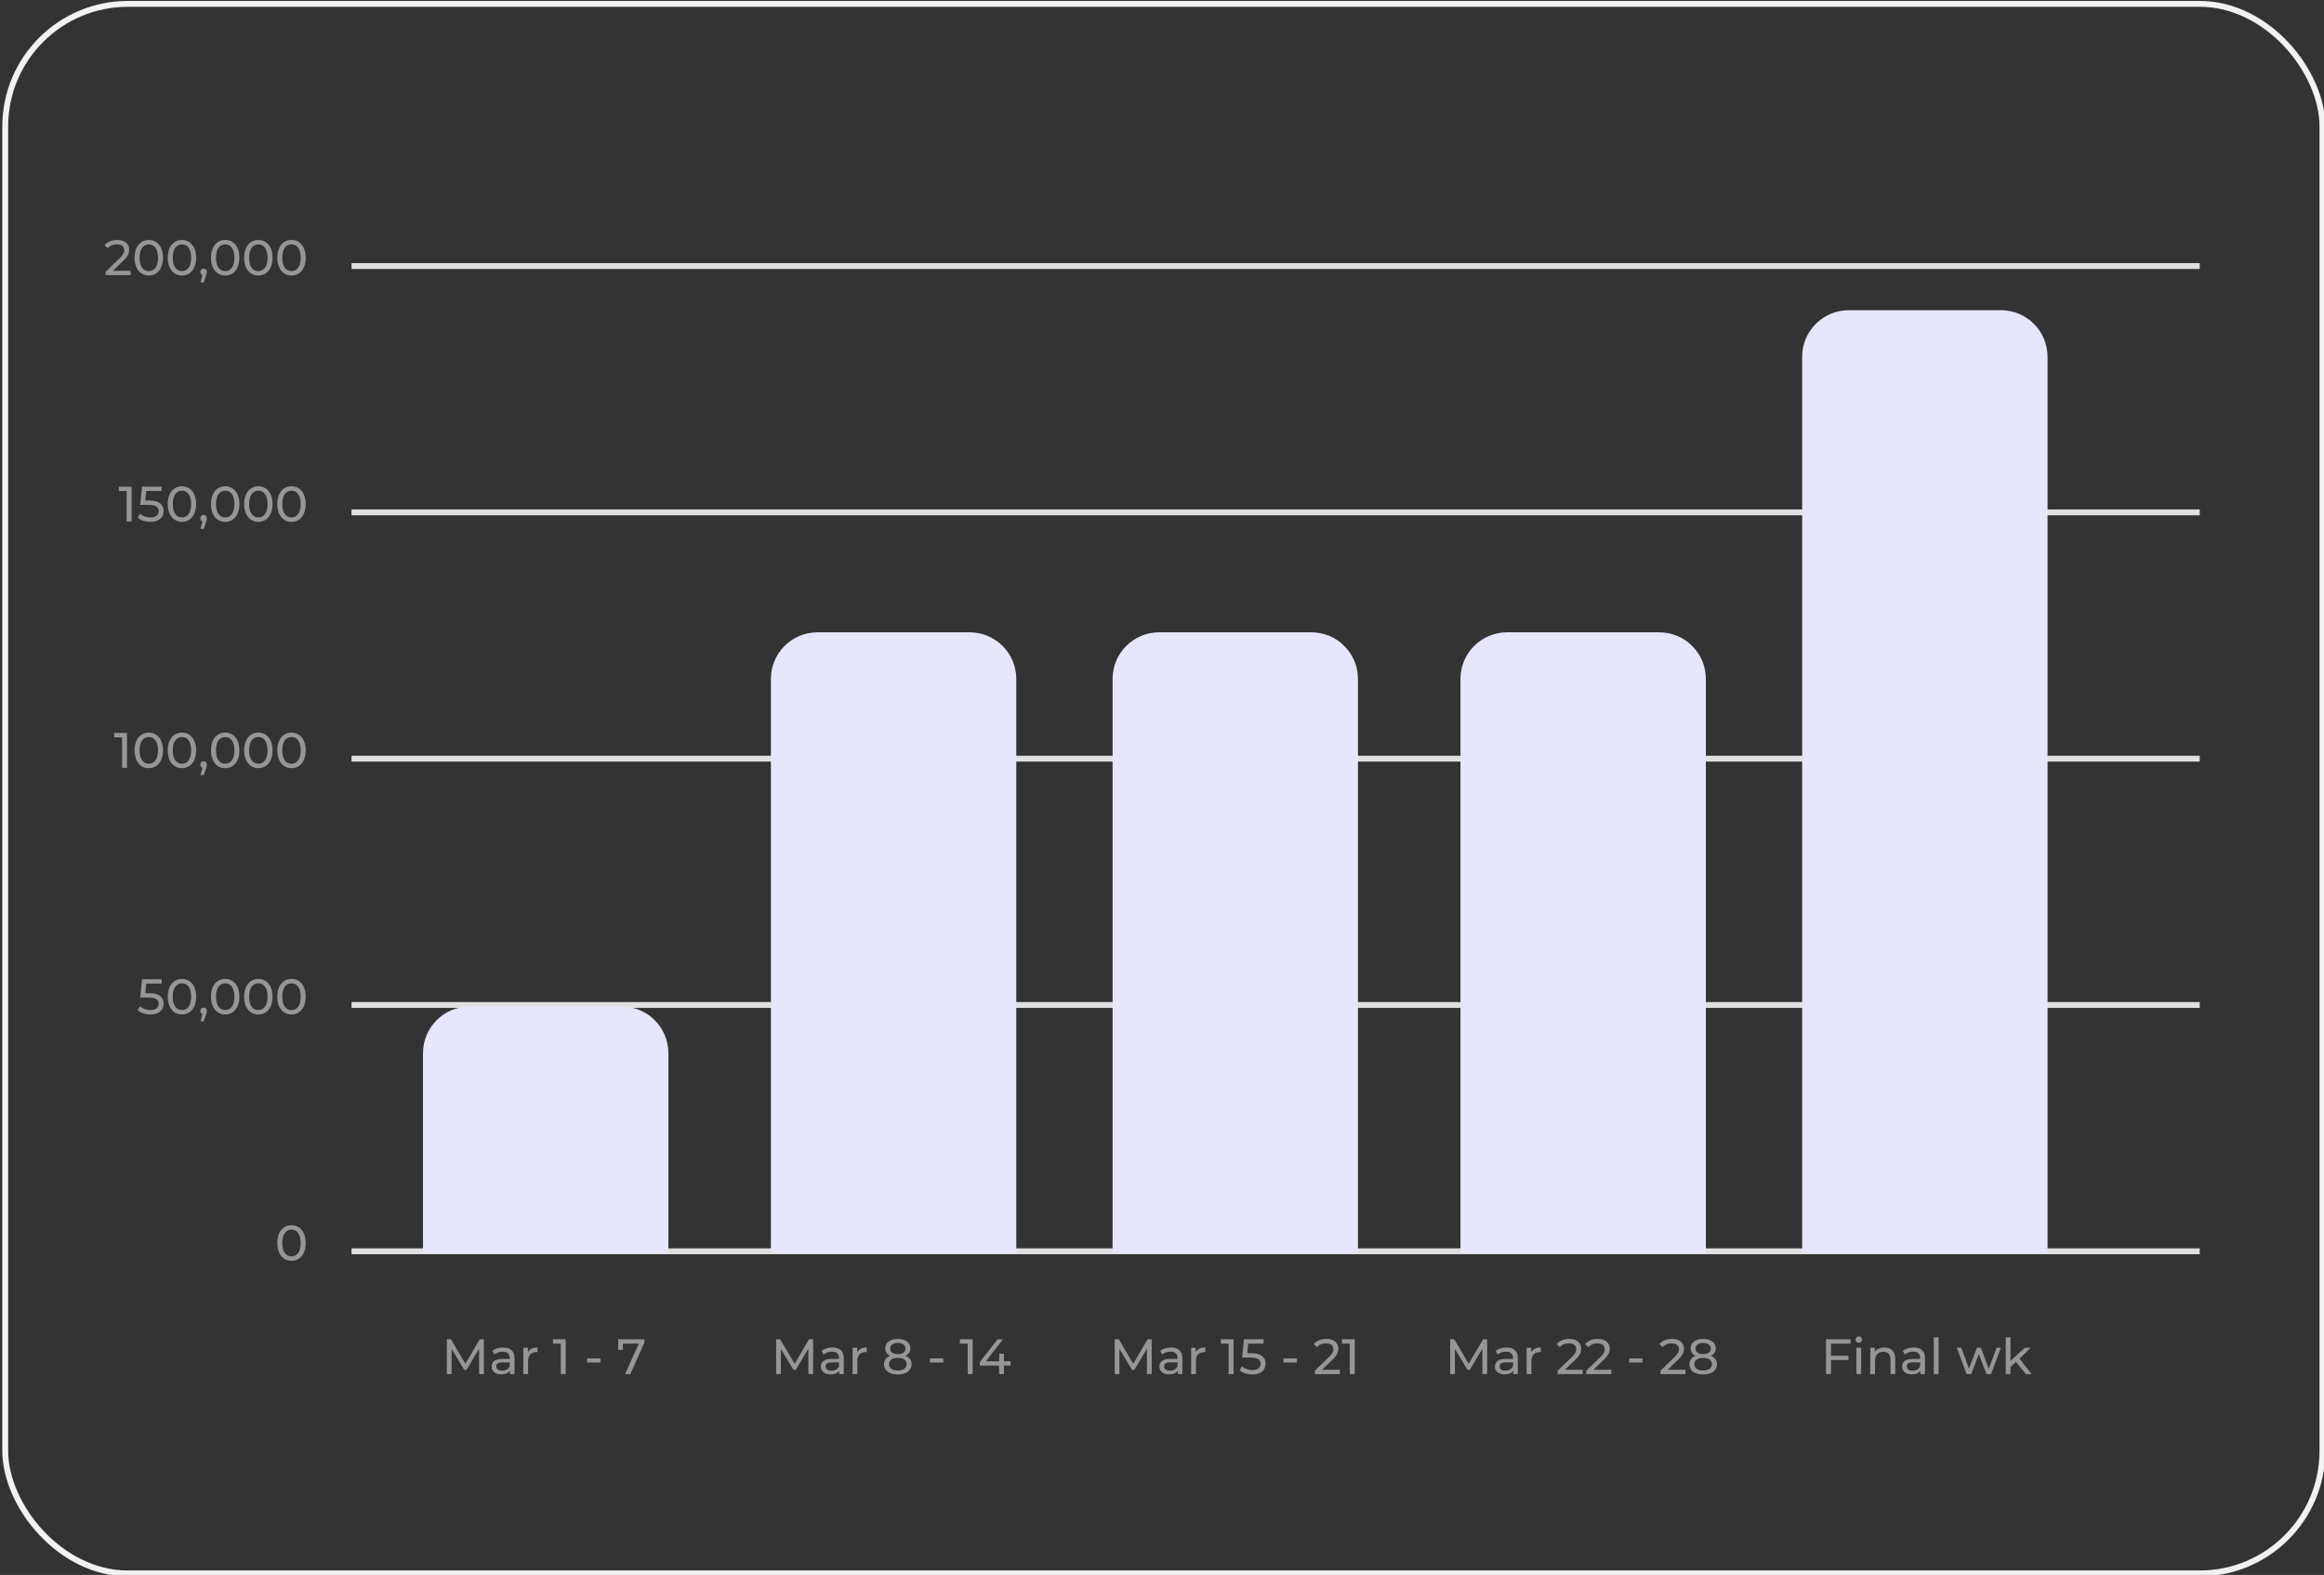 <svg width="397" height="269" viewBox="0 0 397 269" fill="none" xmlns="http://www.w3.org/2000/svg">
<rect x="0" y="0" width="397" height="269" fill="#333333" stroke="none"/>
<g id="Group 24">
<g id="Group 26">
<rect id="Rectangle 3" x="0.89" y="0.661" width="395.844" height="268.074" rx="20.96" stroke="#F2F2F2" strokeWidth="0.531"/>
<path id="50,000" d="M25.481 169.631H24.819L24.98 168.001H27.621V167.263H24.267L23.953 170.37H25.303C26.678 170.37 27.103 170.786 27.103 171.457C27.103 172.102 26.593 172.518 25.693 172.518C24.972 172.518 24.31 172.255 23.91 171.881L23.52 172.552C24.029 173.002 24.861 173.274 25.702 173.274C27.222 173.274 27.952 172.45 27.952 171.423C27.952 170.37 27.256 169.631 25.481 169.631ZM31.086 173.274C32.47 173.274 33.506 172.17 33.506 170.234C33.506 168.298 32.47 167.195 31.086 167.195C29.694 167.195 28.658 168.298 28.658 170.234C28.658 172.17 29.694 173.274 31.086 173.274ZM31.086 172.518C30.152 172.518 29.507 171.754 29.507 170.234C29.507 168.714 30.152 167.95 31.086 167.95C32.012 167.95 32.657 168.714 32.657 170.234C32.657 171.754 32.012 172.518 31.086 172.518ZM34.79 172.093C34.468 172.093 34.221 172.331 34.221 172.671C34.221 172.925 34.366 173.121 34.578 173.197L34.264 174.462H34.799L35.198 173.282C35.308 172.968 35.342 172.841 35.342 172.671C35.342 172.34 35.113 172.093 34.79 172.093ZM38.474 173.274C39.858 173.274 40.893 172.17 40.893 170.234C40.893 168.298 39.858 167.195 38.474 167.195C37.081 167.195 36.045 168.298 36.045 170.234C36.045 172.17 37.081 173.274 38.474 173.274ZM38.474 172.518C37.54 172.518 36.895 171.754 36.895 170.234C36.895 168.714 37.54 167.95 38.474 167.95C39.399 167.95 40.044 168.714 40.044 170.234C40.044 171.754 39.399 172.518 38.474 172.518ZM44.136 173.274C45.52 173.274 46.556 172.17 46.556 170.234C46.556 168.298 45.52 167.195 44.136 167.195C42.744 167.195 41.708 168.298 41.708 170.234C41.708 172.17 42.744 173.274 44.136 173.274ZM44.136 172.518C43.203 172.518 42.557 171.754 42.557 170.234C42.557 168.714 43.203 167.95 44.136 167.95C45.062 167.95 45.707 168.714 45.707 170.234C45.707 171.754 45.062 172.518 44.136 172.518ZM49.799 173.274C51.183 173.274 52.219 172.17 52.219 170.234C52.219 168.298 51.183 167.195 49.799 167.195C48.407 167.195 47.371 168.298 47.371 170.234C47.371 172.17 48.407 173.274 49.799 173.274ZM49.799 172.518C48.865 172.518 48.22 171.754 48.22 170.234C48.22 168.714 48.865 167.95 49.799 167.95C50.725 167.95 51.37 168.714 51.37 170.234C51.37 171.754 50.725 172.518 49.799 172.518Z" fill="#969696"/>
<path id="0" d="M49.799 215.344C51.183 215.344 52.219 214.24 52.219 212.305C52.219 210.369 51.183 209.265 49.799 209.265C48.407 209.265 47.371 210.369 47.371 212.305C47.371 214.24 48.407 215.344 49.799 215.344ZM49.799 214.588C48.865 214.588 48.22 213.824 48.22 212.305C48.22 210.785 48.865 210.021 49.799 210.021C50.724 210.021 51.37 210.785 51.37 212.305C51.37 213.824 50.724 214.588 49.799 214.588Z" fill="#969696"/>
<path id="Mar 1 - 7" d="M82.659 234.693L82.651 228.75H81.954L79.509 232.927L77.03 228.75H76.334V234.693H77.149V230.389L79.297 233.972H79.688L81.836 230.363L81.844 234.693H82.659ZM85.962 230.151C85.241 230.151 84.57 230.355 84.103 230.728L84.443 231.34C84.791 231.043 85.334 230.856 85.869 230.856C86.675 230.856 87.075 231.255 87.075 231.942V232.104H85.784C84.443 232.104 83.976 232.698 83.976 233.42C83.976 234.201 84.621 234.744 85.64 234.744C86.344 234.744 86.845 234.506 87.117 234.099V234.693H87.89V231.976C87.89 230.745 87.193 230.151 85.962 230.151ZM85.776 234.116C85.156 234.116 84.782 233.836 84.782 233.386C84.782 233.004 85.011 232.69 85.818 232.69H87.075V233.318C86.871 233.836 86.387 234.116 85.776 234.116ZM90.179 230.949V230.194H89.398V234.693H90.213V232.452C90.213 231.467 90.756 230.932 91.631 230.932C91.69 230.932 91.75 230.932 91.817 230.941V230.151C91.028 230.151 90.468 230.423 90.179 230.949ZM94.455 228.75V229.489H95.797V234.693H96.637V228.75H94.455ZM100.294 232.715H102.578V232.01H100.294V232.715ZM105.595 228.75V230.55H106.41V229.489H109.126L106.775 234.693H107.675L110.077 229.328V228.75H105.595Z" fill="#969696"/>
<path id="Mar 8 - 14" d="M138.905 234.693L138.897 228.75H138.201L135.755 232.927L133.276 228.75H132.58V234.693H133.395V230.389L135.543 233.972H135.934L138.082 230.363L138.09 234.693H138.905ZM142.208 230.151C141.487 230.151 140.816 230.355 140.349 230.728L140.689 231.34C141.037 231.043 141.58 230.856 142.115 230.856C142.922 230.856 143.321 231.255 143.321 231.942V232.104H142.03C140.689 232.104 140.222 232.698 140.222 233.42C140.222 234.201 140.867 234.744 141.886 234.744C142.59 234.744 143.091 234.506 143.363 234.099V234.693H144.136V231.976C144.136 230.745 143.439 230.151 142.208 230.151ZM142.022 234.116C141.402 234.116 141.028 233.836 141.028 233.386C141.028 233.004 141.258 232.69 142.064 232.69H143.321V233.318C143.117 233.836 142.633 234.116 142.022 234.116ZM146.425 230.949V230.194H145.644V234.693H146.459V232.452C146.459 231.467 147.002 230.932 147.877 230.932C147.936 230.932 147.996 230.932 148.064 230.941V230.151C147.274 230.151 146.714 230.423 146.425 230.949ZM154.675 231.577C155.218 231.323 155.515 230.881 155.515 230.295C155.515 229.302 154.649 228.682 153.359 228.682C152.077 228.682 151.219 229.302 151.219 230.295C151.219 230.881 151.508 231.323 152.051 231.577C151.381 231.832 151.007 232.333 151.007 233.012C151.007 234.09 151.916 234.761 153.359 234.761C154.811 234.761 155.728 234.09 155.728 233.012C155.728 232.333 155.354 231.841 154.675 231.577ZM153.359 229.37C154.157 229.37 154.683 229.735 154.683 230.329C154.683 230.915 154.182 231.28 153.359 231.28C152.544 231.28 152.06 230.915 152.06 230.329C152.06 229.735 152.561 229.37 153.359 229.37ZM153.359 234.073C152.416 234.073 151.856 233.657 151.856 232.987C151.856 232.333 152.416 231.926 153.359 231.926C154.301 231.926 154.879 232.333 154.879 232.987C154.879 233.657 154.301 234.073 153.359 234.073ZM158.861 232.715H161.145V232.01H158.861V232.715ZM163.975 228.75V229.489H165.317V234.693H166.157V228.75H163.975ZM172.628 232.503H171.498V231.212H170.7V232.503H168.417L171.329 228.75H170.412L167.372 232.639V233.233H170.675V234.693H171.498V233.233H172.628V232.503Z" fill="#969696"/>
<path id="Mar 15 - 21" d="M196.743 234.693L196.735 228.75H196.038L193.593 232.927L191.114 228.75H190.418V234.693H191.233V230.389L193.381 233.972H193.772L195.92 230.363L195.928 234.693H196.743ZM200.046 230.151C199.325 230.151 198.654 230.355 198.187 230.728L198.527 231.34C198.875 231.043 199.418 230.856 199.953 230.856C200.759 230.856 201.159 231.255 201.159 231.942V232.104H199.868C198.527 232.104 198.06 232.698 198.06 233.42C198.06 234.201 198.705 234.744 199.724 234.744C200.428 234.744 200.929 234.506 201.201 234.099V234.693H201.974V231.976C201.974 230.745 201.277 230.151 200.046 230.151ZM199.86 234.116C199.24 234.116 198.866 233.836 198.866 233.386C198.866 233.004 199.095 232.69 199.902 232.69H201.159V233.318C200.955 233.836 200.471 234.116 199.86 234.116ZM204.263 230.949V230.194H203.482V234.693H204.297V232.452C204.297 231.467 204.84 230.932 205.715 230.932C205.774 230.932 205.834 230.932 205.901 230.941V230.151C205.112 230.151 204.552 230.423 204.263 230.949ZM208.539 228.75V229.489H209.881V234.693H210.721V228.75H208.539ZM213.719 231.119H213.057L213.218 229.489H215.859V228.75H212.505L212.191 231.858H213.541C214.916 231.858 215.341 232.274 215.341 232.944C215.341 233.59 214.831 234.006 213.932 234.006C213.21 234.006 212.548 233.742 212.149 233.369L211.758 234.04C212.268 234.489 213.1 234.761 213.94 234.761C215.46 234.761 216.19 233.938 216.19 232.91C216.19 231.858 215.494 231.119 213.719 231.119ZM219.253 232.715H221.537V232.01H219.253V232.715ZM225.836 233.955L227.652 232.206C228.459 231.433 228.629 230.915 228.629 230.338C228.629 229.319 227.831 228.682 226.591 228.682C225.666 228.682 224.876 229.013 224.418 229.582L224.995 230.083C225.36 229.642 225.878 229.438 226.515 229.438C227.347 229.438 227.78 229.812 227.78 230.423C227.78 230.796 227.661 231.17 227.033 231.781L224.613 234.116V234.693H228.884V233.955H225.836ZM229.242 228.75V229.489H230.583V234.693H231.424V228.75H229.242Z" fill="#969696"/>
<path id="Mar 22 - 28" d="M254.05 234.693L254.042 228.75H253.346L250.9 232.927L248.421 228.75H247.725V234.693H248.54V230.389L250.688 233.972H251.079L253.227 230.363L253.235 234.693H254.05ZM257.353 230.151C256.632 230.151 255.961 230.355 255.494 230.728L255.834 231.34C256.182 231.043 256.725 230.856 257.26 230.856C258.067 230.856 258.466 231.255 258.466 231.942V232.104H257.175C255.834 232.104 255.367 232.698 255.367 233.42C255.367 234.201 256.012 234.744 257.031 234.744C257.736 234.744 258.236 234.506 258.508 234.099V234.693H259.281V231.976C259.281 230.745 258.585 230.151 257.353 230.151ZM257.167 234.116C256.547 234.116 256.173 233.836 256.173 233.386C256.173 233.004 256.403 232.69 257.209 232.69H258.466V233.318C258.262 233.836 257.778 234.116 257.167 234.116ZM261.57 230.949V230.194H260.789V234.693H261.604V232.452C261.604 231.467 262.147 230.932 263.022 230.932C263.081 230.932 263.141 230.932 263.209 230.941V230.151C262.419 230.151 261.859 230.423 261.57 230.949ZM267.315 233.955L269.132 232.206C269.939 231.433 270.109 230.915 270.109 230.338C270.109 229.319 269.31 228.682 268.071 228.682C267.146 228.682 266.356 229.013 265.897 229.582L266.475 230.083C266.84 229.642 267.358 229.438 267.995 229.438C268.827 229.438 269.26 229.812 269.26 230.423C269.26 230.796 269.141 231.17 268.512 231.781L266.093 234.116V234.693H270.363V233.955H267.315ZM272.19 233.955L274.007 232.206C274.814 231.433 274.984 230.915 274.984 230.338C274.984 229.319 274.186 228.682 272.946 228.682C272.021 228.682 271.231 229.013 270.773 229.582L271.35 230.083C271.715 229.642 272.233 229.438 272.87 229.438C273.702 229.438 274.135 229.812 274.135 230.423C274.135 230.796 274.016 231.17 273.387 231.781L270.968 234.116V234.693H275.238V233.955H272.19ZM278.293 232.715H280.577V232.01H278.293V232.715ZM284.876 233.955L286.692 232.206C287.499 231.433 287.669 230.915 287.669 230.338C287.669 229.319 286.871 228.682 285.631 228.682C284.706 228.682 283.916 229.013 283.458 229.582L284.035 230.083C284.4 229.642 284.918 229.438 285.555 229.438C286.387 229.438 286.82 229.812 286.82 230.423C286.82 230.796 286.701 231.17 286.073 231.781L283.653 234.116V234.693H287.923V233.955H284.876ZM292.255 231.577C292.799 231.323 293.096 230.881 293.096 230.295C293.096 229.302 292.23 228.682 290.939 228.682C289.657 228.682 288.8 229.302 288.8 230.295C288.8 230.881 289.088 231.323 289.632 231.577C288.961 231.832 288.588 232.333 288.588 233.012C288.588 234.09 289.496 234.761 290.939 234.761C292.391 234.761 293.308 234.09 293.308 233.012C293.308 232.333 292.934 231.841 292.255 231.577ZM290.939 229.37C291.737 229.37 292.264 229.735 292.264 230.329C292.264 230.915 291.763 231.28 290.939 231.28C290.124 231.28 289.64 230.915 289.64 230.329C289.64 229.735 290.141 229.37 290.939 229.37ZM290.939 234.073C289.997 234.073 289.437 233.657 289.437 232.987C289.437 232.333 289.997 231.926 290.939 231.926C291.882 231.926 292.459 232.333 292.459 232.987C292.459 233.657 291.882 234.073 290.939 234.073Z" fill="#969696"/>
<path id="Final wk" d="M316.125 229.489V228.75H311.931V234.693H312.78V232.291H315.76V231.56H312.78V229.489H316.125ZM317.526 229.328C317.848 229.328 318.077 229.09 318.077 228.784C318.077 228.496 317.84 228.266 317.526 228.266C317.212 228.266 316.974 228.504 316.974 228.801C316.974 229.098 317.212 229.328 317.526 229.328ZM317.118 234.693H317.933V230.194H317.118V234.693ZM321.892 230.151C321.179 230.151 320.602 230.414 320.27 230.873V230.194H319.489V234.693H320.304V232.375C320.304 231.399 320.865 230.881 321.731 230.881C322.503 230.881 322.945 231.314 322.945 232.197V234.693H323.76V232.104C323.76 230.779 322.987 230.151 321.892 230.151ZM326.907 230.151C326.185 230.151 325.514 230.355 325.047 230.728L325.387 231.34C325.735 231.043 326.278 230.856 326.813 230.856C327.62 230.856 328.019 231.255 328.019 231.942V232.104H326.728C325.387 232.104 324.92 232.698 324.92 233.42C324.92 234.201 325.565 234.744 326.584 234.744C327.289 234.744 327.79 234.506 328.061 234.099V234.693H328.834V231.976C328.834 230.745 328.138 230.151 326.907 230.151ZM326.72 234.116C326.1 234.116 325.727 233.836 325.727 233.386C325.727 233.004 325.956 232.69 326.762 232.69H328.019V233.318C327.815 233.836 327.331 234.116 326.72 234.116ZM330.342 234.693H331.157V228.394H330.342V234.693ZM341.072 230.194L339.731 233.793L338.398 230.194H337.71L336.352 233.776L335.044 230.194H334.272L335.944 234.693H336.725L338.041 231.28L339.34 234.693H340.121L341.802 230.194H341.072ZM346.068 234.693H347.07L344.99 232.053L346.883 230.194H345.898L343.444 232.435V228.394H342.629V234.693H343.444V233.462L344.378 232.596L346.068 234.693Z" fill="#969696"/>
<path id="100,000" d="M19.513 125.192V125.931H20.855V131.135H21.695V125.192H19.513ZM25.423 131.203C26.807 131.203 27.843 130.099 27.843 128.163C27.843 126.228 26.807 125.124 25.423 125.124C24.031 125.124 22.995 126.228 22.995 128.163C22.995 130.099 24.031 131.203 25.423 131.203ZM25.423 130.447C24.489 130.447 23.844 129.683 23.844 128.163C23.844 126.644 24.489 125.88 25.423 125.88C26.349 125.88 26.994 126.644 26.994 128.163C26.994 129.683 26.349 130.447 25.423 130.447ZM31.086 131.203C32.47 131.203 33.506 130.099 33.506 128.163C33.506 126.228 32.47 125.124 31.086 125.124C29.694 125.124 28.658 126.228 28.658 128.163C28.658 130.099 29.694 131.203 31.086 131.203ZM31.086 130.447C30.152 130.447 29.507 129.683 29.507 128.163C29.507 126.644 30.152 125.88 31.086 125.88C32.012 125.88 32.657 126.644 32.657 128.163C32.657 129.683 32.012 130.447 31.086 130.447ZM34.79 130.023C34.468 130.023 34.221 130.26 34.221 130.6C34.221 130.855 34.366 131.05 34.578 131.126L34.264 132.391H34.799L35.198 131.211C35.308 130.897 35.342 130.77 35.342 130.6C35.342 130.269 35.113 130.023 34.79 130.023ZM38.473 131.203C39.857 131.203 40.893 130.099 40.893 128.163C40.893 126.228 39.857 125.124 38.473 125.124C37.081 125.124 36.045 126.228 36.045 128.163C36.045 130.099 37.081 131.203 38.473 131.203ZM38.473 130.447C37.539 130.447 36.894 129.683 36.894 128.163C36.894 126.644 37.539 125.88 38.473 125.88C39.399 125.88 40.044 126.644 40.044 128.163C40.044 129.683 39.399 130.447 38.473 130.447ZM44.136 131.203C45.52 131.203 46.556 130.099 46.556 128.163C46.556 126.228 45.52 125.124 44.136 125.124C42.744 125.124 41.708 126.228 41.708 128.163C41.708 130.099 42.744 131.203 44.136 131.203ZM44.136 130.447C43.202 130.447 42.557 129.683 42.557 128.163C42.557 126.644 43.202 125.88 44.136 125.88C45.062 125.88 45.707 126.644 45.707 128.163C45.707 129.683 45.062 130.447 44.136 130.447ZM49.799 131.203C51.183 131.203 52.218 130.099 52.218 128.163C52.218 126.228 51.183 125.124 49.799 125.124C48.407 125.124 47.371 126.228 47.371 128.163C47.371 130.099 48.407 131.203 49.799 131.203ZM49.799 130.447C48.865 130.447 48.22 129.683 48.22 128.163C48.22 126.644 48.865 125.88 49.799 125.88C50.724 125.88 51.37 126.644 51.37 128.163C51.37 129.683 50.724 130.447 49.799 130.447Z" fill="#969696"/>
<path id="150,000" d="M20.301 83.121V83.86H21.642V89.064H22.483V83.121H20.301ZM25.481 85.49H24.819L24.98 83.86H27.62V83.121H24.267L23.953 86.229H25.302C26.678 86.229 27.102 86.645 27.102 87.316C27.102 87.961 26.593 88.377 25.693 88.377C24.971 88.377 24.309 88.114 23.91 87.74L23.52 88.411C24.029 88.861 24.861 89.132 25.702 89.132C27.221 89.132 27.951 88.309 27.951 87.282C27.951 86.229 27.255 85.49 25.481 85.49ZM31.086 89.132C32.47 89.132 33.506 88.029 33.506 86.093C33.506 84.157 32.47 83.054 31.086 83.054C29.694 83.054 28.658 84.157 28.658 86.093C28.658 88.029 29.694 89.132 31.086 89.132ZM31.086 88.377C30.152 88.377 29.507 87.613 29.507 86.093C29.507 84.573 30.152 83.809 31.086 83.809C32.011 83.809 32.657 84.573 32.657 86.093C32.657 87.613 32.011 88.377 31.086 88.377ZM34.79 87.952C34.467 87.952 34.221 88.19 34.221 88.53C34.221 88.784 34.365 88.98 34.578 89.056L34.264 90.321H34.798L35.197 89.141C35.308 88.827 35.342 88.699 35.342 88.53C35.342 88.198 35.113 87.952 34.79 87.952ZM38.473 89.132C39.857 89.132 40.893 88.029 40.893 86.093C40.893 84.157 39.857 83.054 38.473 83.054C37.081 83.054 36.045 84.157 36.045 86.093C36.045 88.029 37.081 89.132 38.473 89.132ZM38.473 88.377C37.539 88.377 36.894 87.613 36.894 86.093C36.894 84.573 37.539 83.809 38.473 83.809C39.399 83.809 40.044 84.573 40.044 86.093C40.044 87.613 39.399 88.377 38.473 88.377ZM44.136 89.132C45.52 89.132 46.556 88.029 46.556 86.093C46.556 84.157 45.52 83.054 44.136 83.054C42.744 83.054 41.708 84.157 41.708 86.093C41.708 88.029 42.744 89.132 44.136 89.132ZM44.136 88.377C43.202 88.377 42.557 87.613 42.557 86.093C42.557 84.573 43.202 83.809 44.136 83.809C45.062 83.809 45.707 84.573 45.707 86.093C45.707 87.613 45.062 88.377 44.136 88.377ZM49.799 89.132C51.183 89.132 52.218 88.029 52.218 86.093C52.218 84.157 51.183 83.054 49.799 83.054C48.406 83.054 47.371 84.157 47.371 86.093C47.371 88.029 48.406 89.132 49.799 89.132ZM49.799 88.377C48.865 88.377 48.22 87.613 48.22 86.093C48.22 84.573 48.865 83.809 49.799 83.809C50.724 83.809 51.369 84.573 51.369 86.093C51.369 87.613 50.724 88.377 49.799 88.377Z" fill="#969696"/>
<path id="200,000" d="M19.274 46.255L21.091 44.506C21.898 43.734 22.067 43.216 22.067 42.639C22.067 41.62 21.27 40.983 20.03 40.983C19.105 40.983 18.315 41.314 17.857 41.883L18.434 42.384C18.799 41.942 19.317 41.739 19.953 41.739C20.785 41.739 21.218 42.112 21.218 42.723C21.218 43.097 21.1 43.471 20.471 44.082L18.052 46.416V46.994H22.322V46.255H19.274ZM25.424 47.062C26.807 47.062 27.843 45.958 27.843 44.022C27.843 42.087 26.807 40.983 25.424 40.983C24.031 40.983 22.995 42.087 22.995 44.022C22.995 45.958 24.031 47.062 25.424 47.062ZM25.424 46.306C24.49 46.306 23.844 45.542 23.844 44.022C23.844 42.503 24.49 41.739 25.424 41.739C26.349 41.739 26.994 42.503 26.994 44.022C26.994 45.542 26.349 46.306 25.424 46.306ZM31.086 47.062C32.47 47.062 33.506 45.958 33.506 44.022C33.506 42.087 32.47 40.983 31.086 40.983C29.694 40.983 28.658 42.087 28.658 44.022C28.658 45.958 29.694 47.062 31.086 47.062ZM31.086 46.306C30.152 46.306 29.507 45.542 29.507 44.022C29.507 42.503 30.152 41.739 31.086 41.739C32.012 41.739 32.657 42.503 32.657 44.022C32.657 45.542 32.012 46.306 31.086 46.306ZM34.79 45.882C34.468 45.882 34.221 46.119 34.221 46.459C34.221 46.714 34.366 46.909 34.578 46.985L34.264 48.25H34.799L35.198 47.07C35.308 46.756 35.342 46.629 35.342 46.459C35.342 46.128 35.113 45.882 34.79 45.882ZM38.474 47.062C39.857 47.062 40.893 45.958 40.893 44.022C40.893 42.087 39.857 40.983 38.474 40.983C37.081 40.983 36.045 42.087 36.045 44.022C36.045 45.958 37.081 47.062 38.474 47.062ZM38.474 46.306C37.54 46.306 36.894 45.542 36.894 44.022C36.894 42.503 37.54 41.739 38.474 41.739C39.399 41.739 40.044 42.503 40.044 44.022C40.044 45.542 39.399 46.306 38.474 46.306ZM44.136 47.062C45.52 47.062 46.556 45.958 46.556 44.022C46.556 42.087 45.52 40.983 44.136 40.983C42.744 40.983 41.708 42.087 41.708 44.022C41.708 45.958 42.744 47.062 44.136 47.062ZM44.136 46.306C43.202 46.306 42.557 45.542 42.557 44.022C42.557 42.503 43.202 41.739 44.136 41.739C45.062 41.739 45.707 42.503 45.707 44.022C45.707 45.542 45.062 46.306 44.136 46.306ZM49.799 47.062C51.183 47.062 52.219 45.958 52.219 44.022C52.219 42.087 51.183 40.983 49.799 40.983C48.407 40.983 47.371 42.087 47.371 44.022C47.371 45.958 48.407 47.062 49.799 47.062ZM49.799 46.306C48.865 46.306 48.22 45.542 48.22 44.022C48.22 42.503 48.865 41.739 49.799 41.739C50.724 41.739 51.37 42.503 51.37 44.022C51.37 45.542 50.724 46.306 49.799 46.306Z" fill="#969696"/>
</g>
<g id="graph lines">
<line id="Line 4" x1="60.055" y1="213.719" x2="375.775" y2="213.719" stroke="#E0E0E0" strokeWidth="0.531" strokeDasharray="4.24 4.24"/>
<line id="Line 5" x1="60.055" y1="171.649" x2="375.775" y2="171.649" stroke="#E0E0E0" strokeWidth="0.531" strokeDasharray="4.24 4.24"/>
<line id="Line 6" x1="60.055" y1="129.578" x2="375.775" y2="129.578" stroke="#E0E0E0" strokeWidth="0.531" strokeDasharray="4.24 4.24"/>
<line id="Line 7" x1="60.055" y1="87.508" x2="375.775" y2="87.508" stroke="#E0E0E0" strokeWidth="0.531" strokeDasharray="4.24 4.24"/>
<line id="Line 8" x1="60.055" y1="45.437" x2="375.775" y2="45.437" stroke="#E0E0E0" strokeWidth="0.531" strokeDasharray="4.24 4.24"/>
</g>
<g id="Graph">
<g id="Group 27">
<path id="Rectangle 11" d="M72.259 179.873C72.259 175.478 75.823 171.914 80.218 171.914H106.219C110.615 171.914 114.178 175.478 114.178 179.873V213.985H72.259V179.873Z" fill="#E6E6FD"/>
<path id="Rectangle 12" d="M131.689 115.959C131.689 111.563 135.252 107.999 139.648 107.999H165.649C170.044 107.999 173.608 111.563 173.608 115.959V213.985H131.689V115.959Z" fill="#E6E6FD"/>
<path id="Rectangle 13" d="M190.057 115.959C190.057 111.563 193.621 107.999 198.016 107.999H224.017C228.413 107.999 231.976 111.563 231.976 115.959V213.985H190.057V115.959Z" fill="#E6E6FD"/>
<path id="Rectangle 14" d="M249.487 115.959C249.487 111.563 253.05 107.999 257.446 107.999H283.447C287.842 107.999 291.406 111.563 291.406 115.959V213.985H249.487V115.959Z" fill="#E6E6FD"/>
<path id="Rectangle 15" d="M307.855 60.943C307.855 56.547 311.419 52.984 315.815 52.984H341.815C346.211 52.984 349.775 56.547 349.775 60.943V213.985H307.855V60.943Z" fill="#E6E6FD"/>
</g>
</g>
</g>
</svg>
